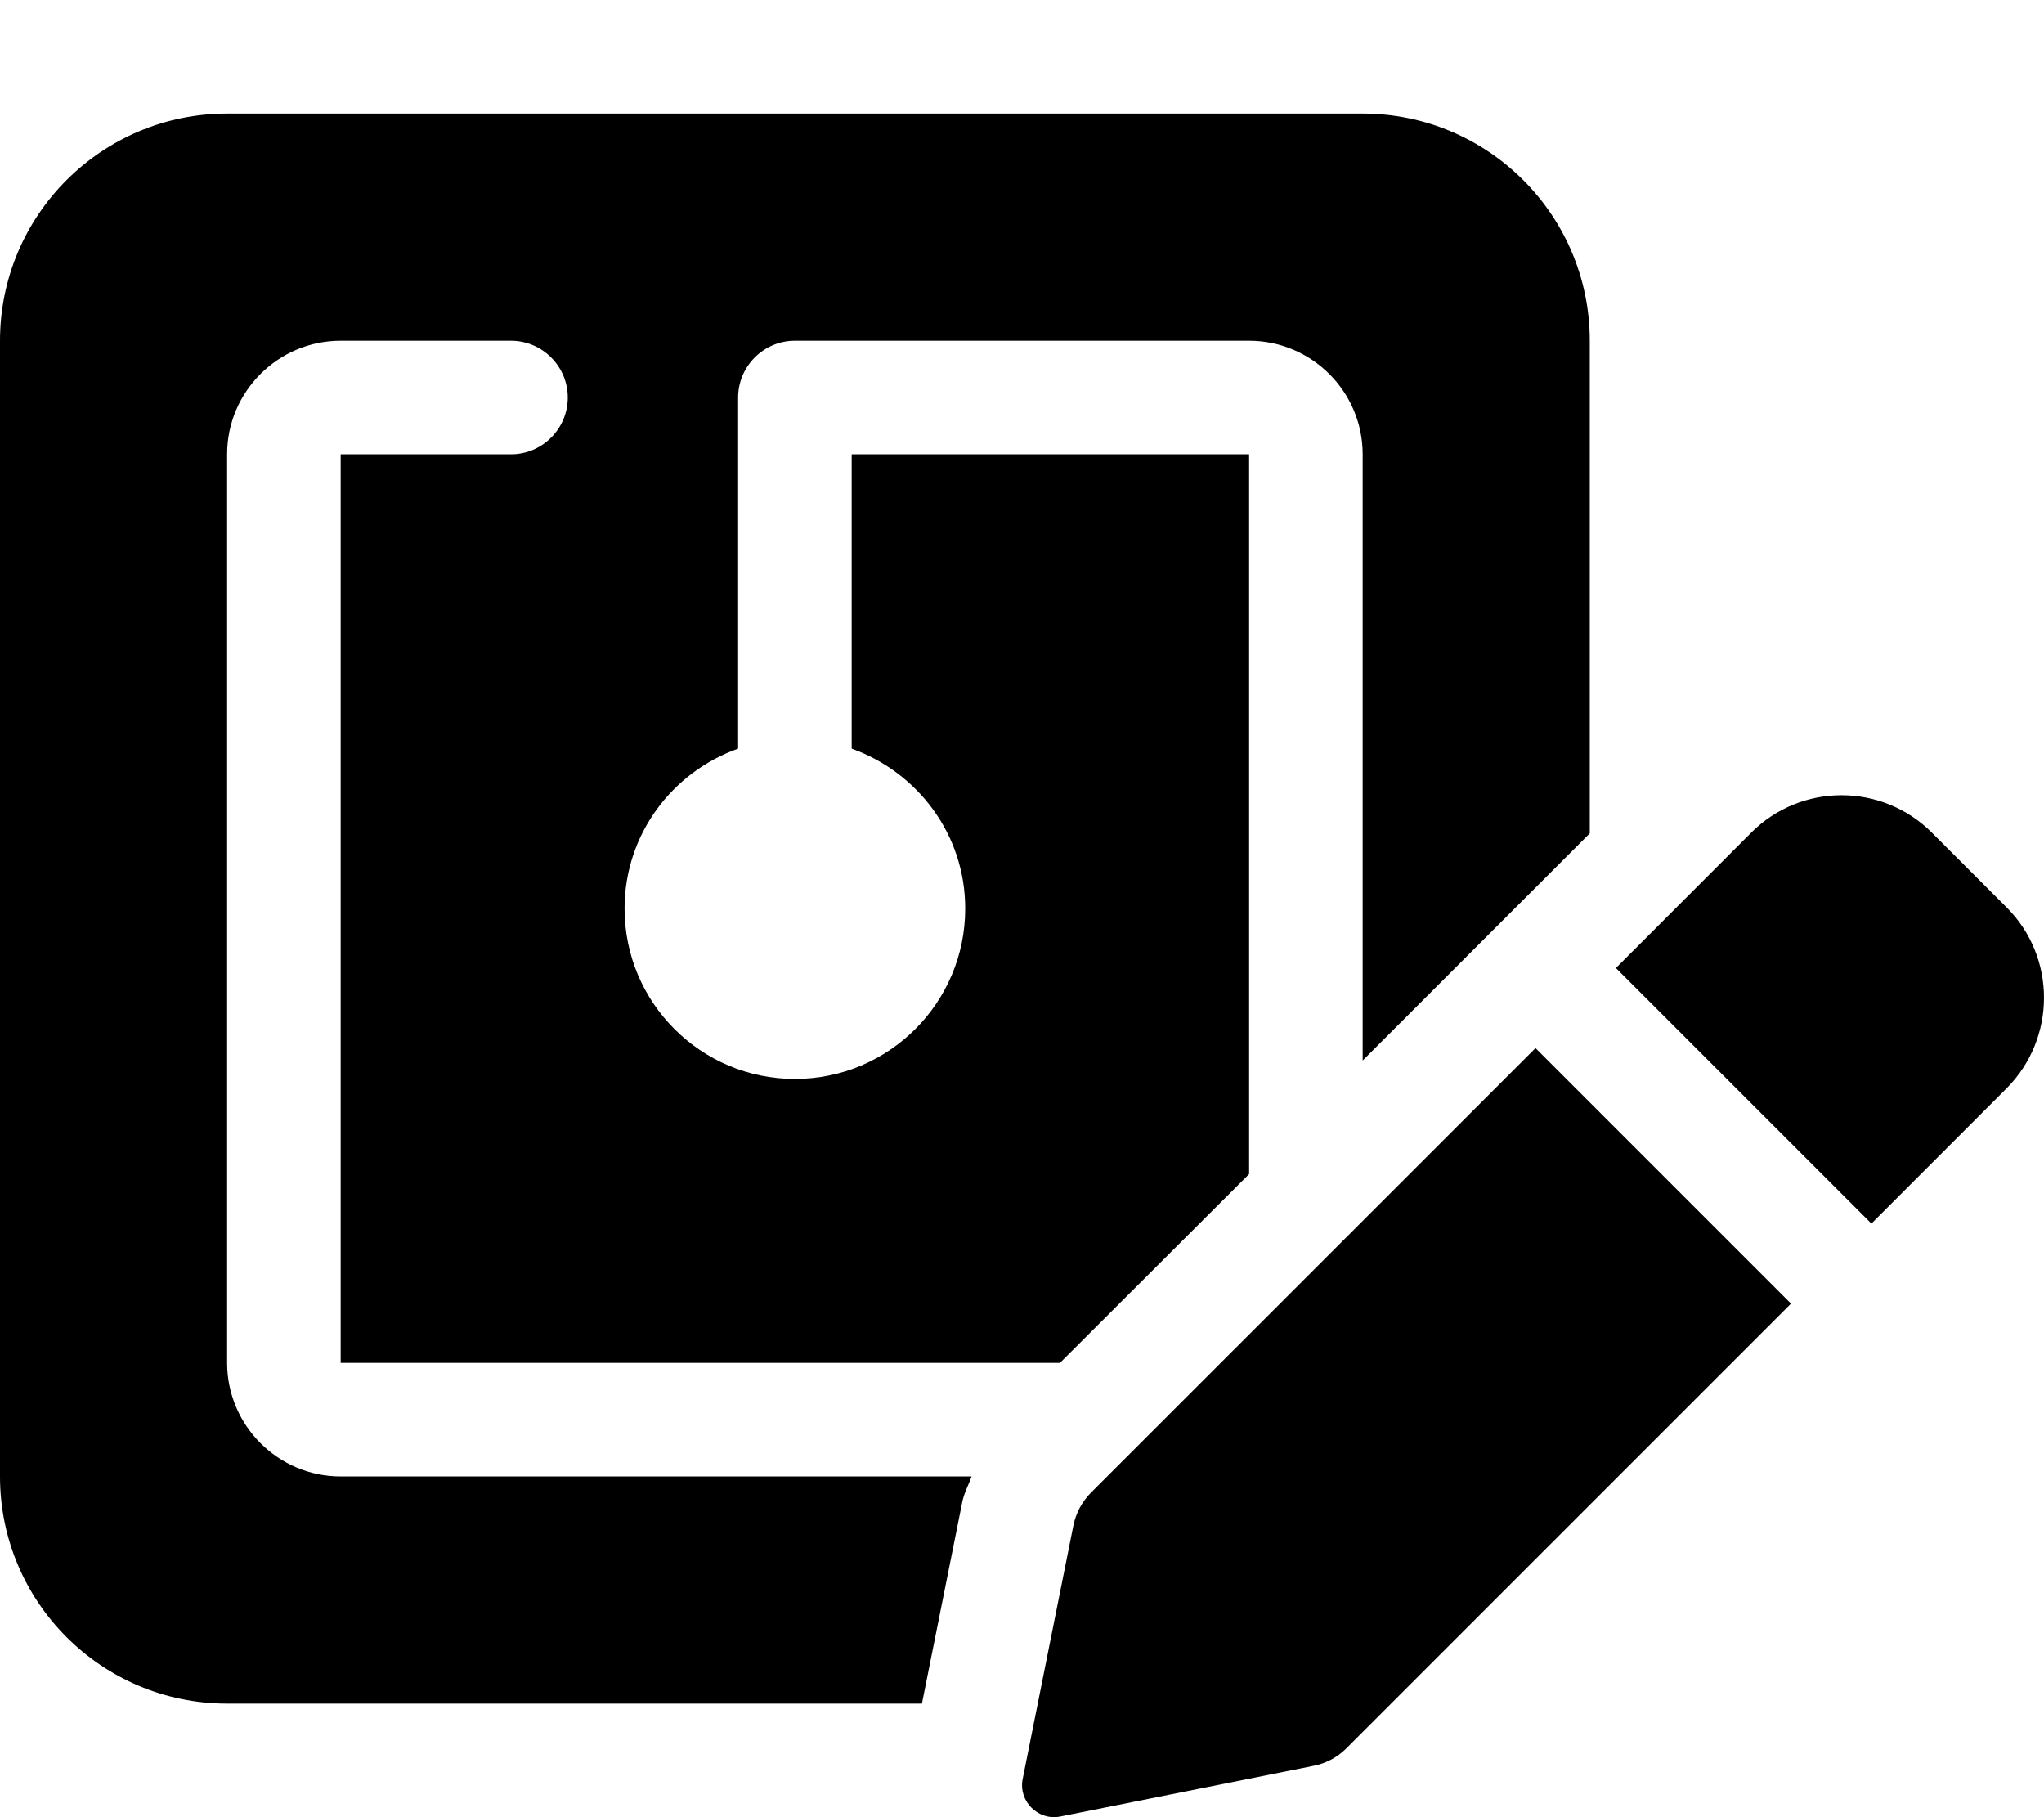 <svg xmlns="http://www.w3.org/2000/svg" viewBox="0 0 576 512"><!--! Font Awesome Pro 6.1.0 by @fontawesome - https://fontawesome.com License - https://fontawesome.com/license (Commercial License) Copyright 2022 Fonticons, Inc. --><path d="M64 384V128c0-17.64 14.36-32 32-32h48C152.8 96 160 103.2 160 112S152.8 128 144 128H96v256h202.7L352 330.8V128H240v82.94C258.6 217.6 272 235.1 272 256c0 26.51-21.49 48-48 48S176 282.5 176 256c0-20.87 13.4-38.45 32-45.06V112C208 103.2 215.2 96 224 96h128c17.64 0 32 14.36 32 32v170.8l64-64V96c0-35.35-28.65-64-64-64H64C28.65 32 0 60.65 0 96v320c0 35.35 28.65 64 64 64h195.8l11.32-56.56C271.6 420.8 272.9 418.5 273.8 416H96C78.36 416 64 401.6 64 384zM565.5 255.7l-21.09-21.1c-14.08-14.06-36.87-14.06-50.92 0l-38.12 38.15l72 72l38.12-38.13C579.5 292.5 579.5 269.7 565.5 255.7zM307.4 420.6c-2.5 2.521-4.209 5.729-4.918 9.208l-14.29 71.42c-1.25 6.291 4.335 11.83 10.59 10.58l71.45-14.29c3.459-.688 6.675-2.396 9.175-4.917l125.3-125.3l-72-72L307.4 420.6z"/></svg>